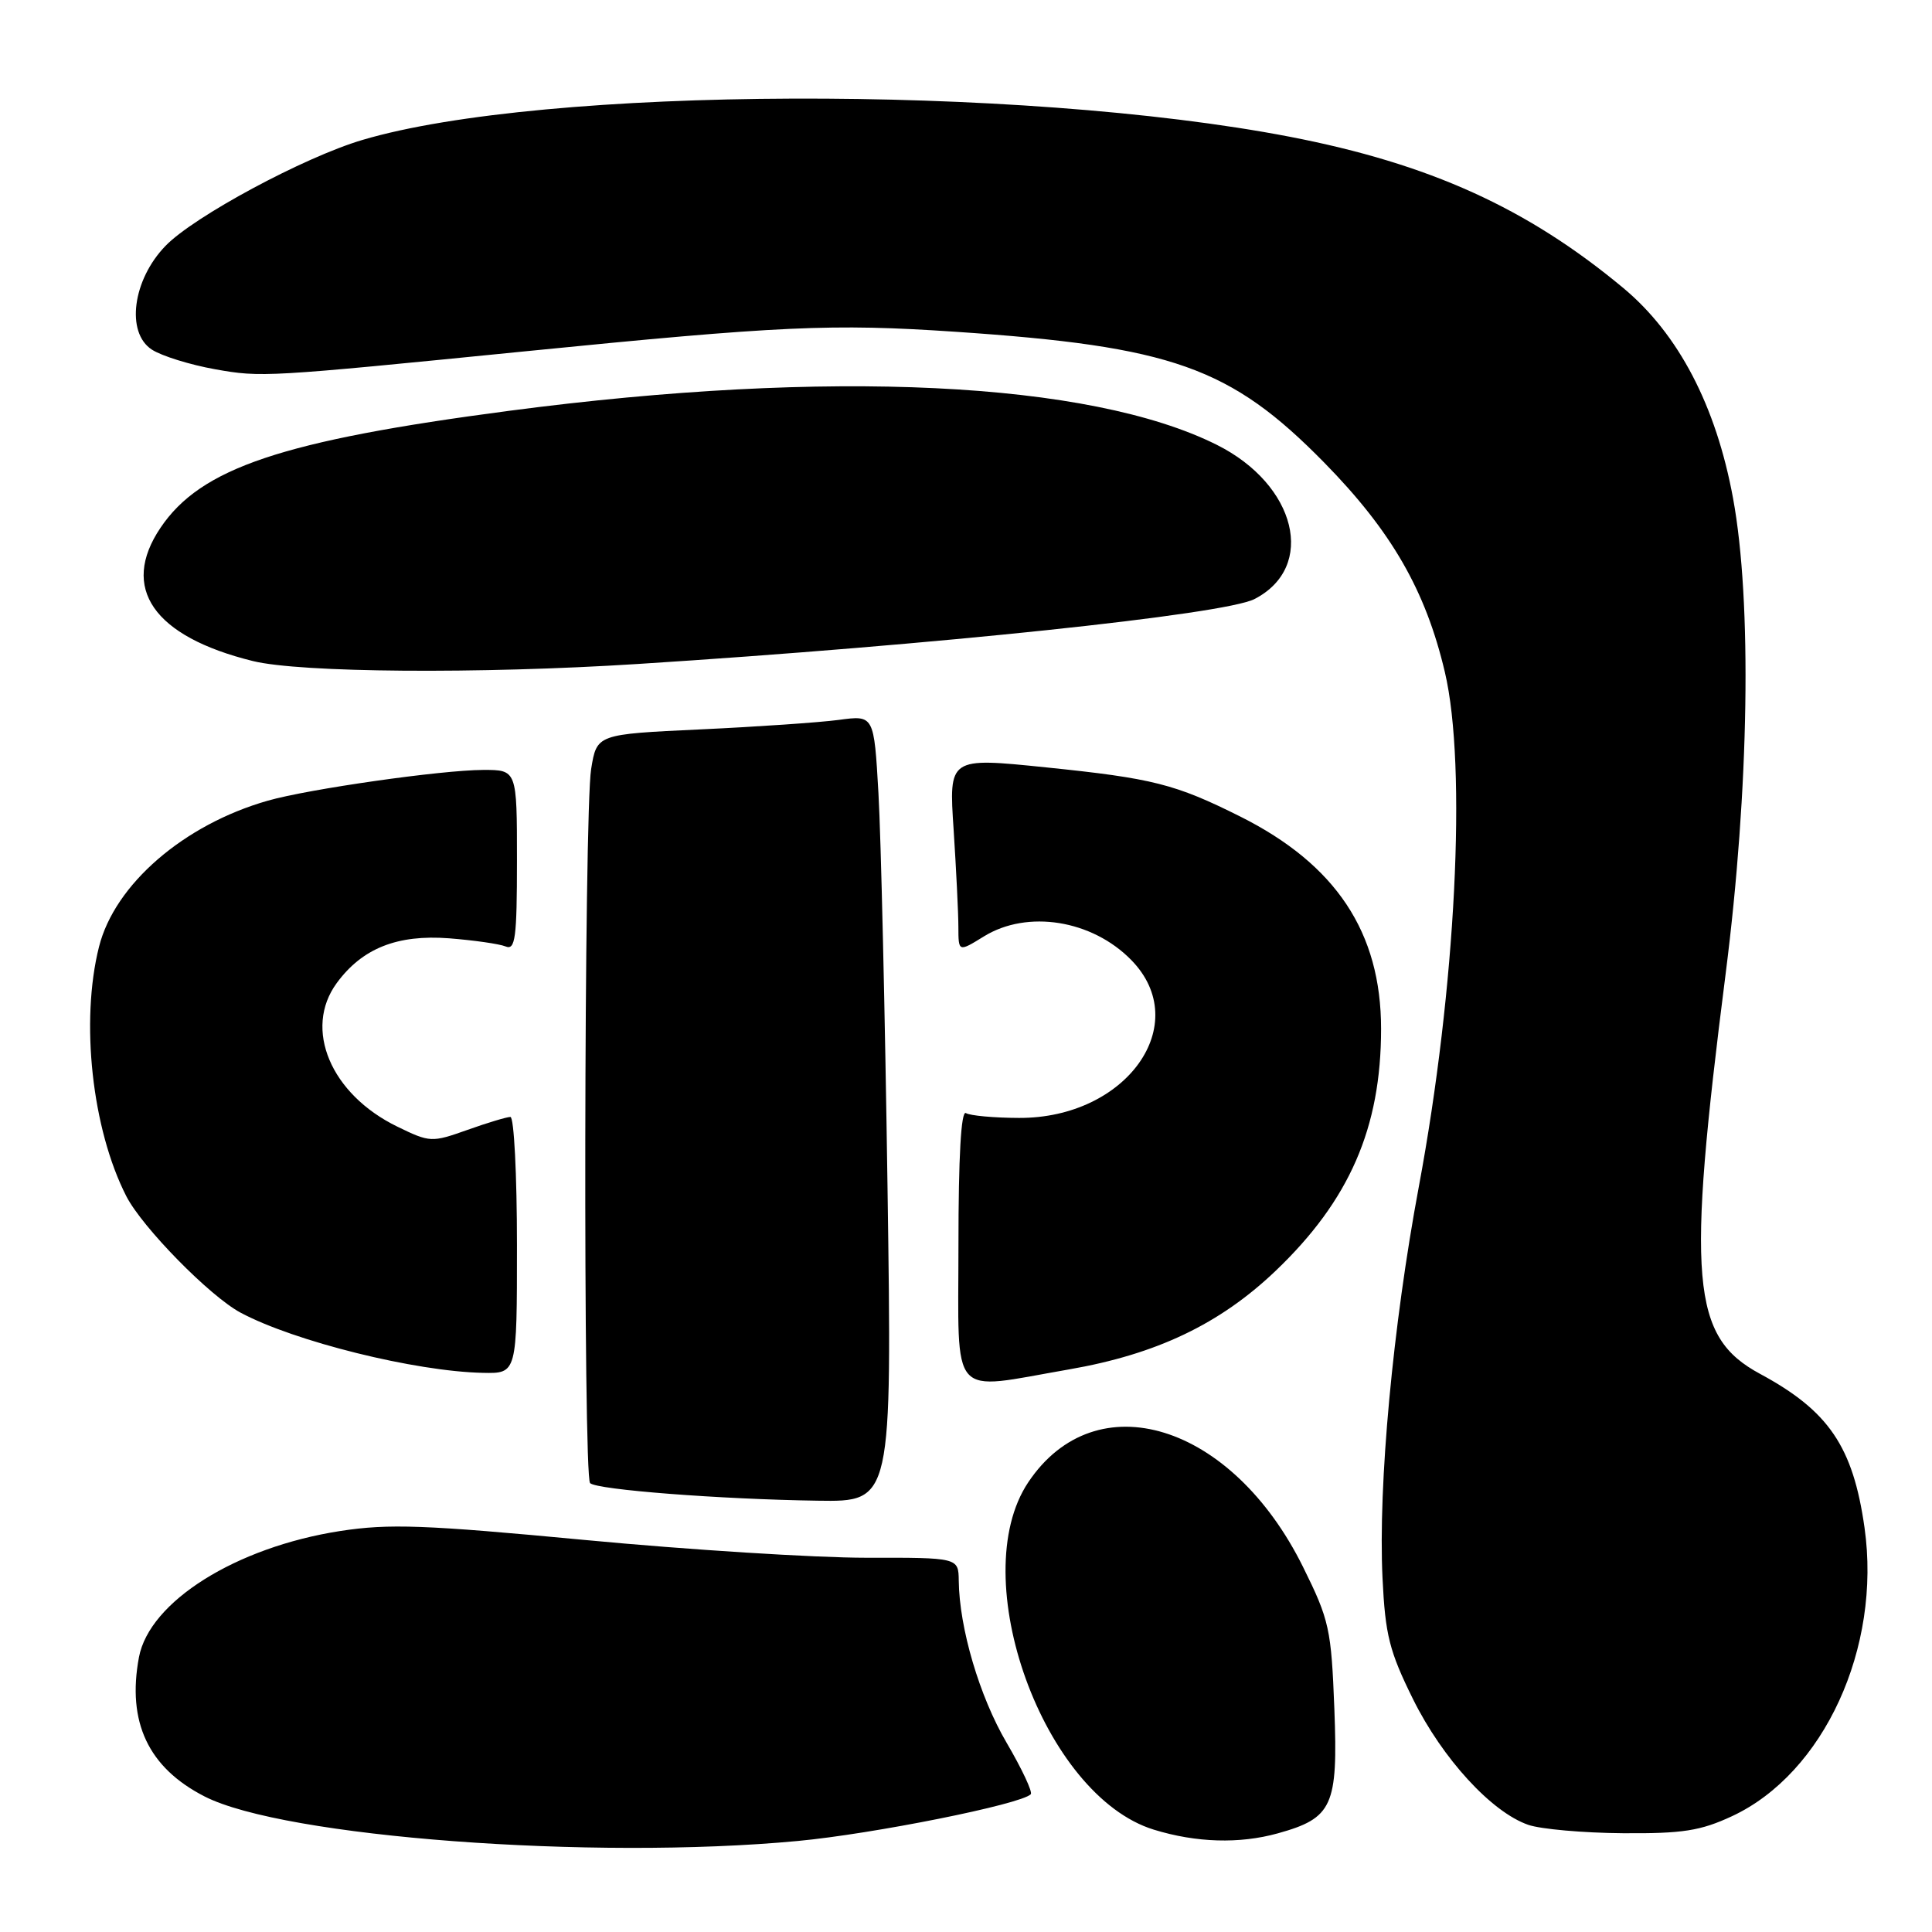 <?xml version="1.0" encoding="UTF-8" standalone="no"?>
<!DOCTYPE svg PUBLIC "-//W3C//DTD SVG 1.1//EN" "http://www.w3.org/Graphics/SVG/1.1/DTD/svg11.dtd" >
<svg xmlns="http://www.w3.org/2000/svg" xmlns:xlink="http://www.w3.org/1999/xlink" version="1.1" viewBox="0 0 256 256">
 <g >
 <path fill="currentColor"
d=" M 105.70 243.94 C 115.67 243.01 135.25 239.09 136.58 237.75 C 136.86 237.48 135.42 234.40 133.38 230.92 C 129.79 224.80 127.11 215.73 127.04 209.45 C 127.00 206.39 127.00 206.39 114.75 206.41 C 108.01 206.41 91.28 205.36 77.56 204.06 C 56.20 202.04 51.55 201.87 45.06 202.87 C 31.26 205.02 19.80 212.21 18.41 219.60 C 16.81 228.18 19.65 234.22 27.09 238.03 C 37.59 243.42 78.47 246.50 105.70 243.94 Z  M 169.31 242.93 C 176.58 240.91 177.30 239.32 176.81 226.45 C 176.40 215.85 176.15 214.68 172.67 207.65 C 163.24 188.58 145.21 183.01 136.25 196.41 C 127.82 209.03 138.27 237.94 152.89 242.44 C 158.51 244.17 164.23 244.34 169.31 242.93 Z  M 229.51 240.65 C 241.67 234.98 249.31 218.34 247.06 202.43 C 245.54 191.69 242.32 186.95 233.21 182.04 C 224.10 177.13 223.46 169.71 228.66 129.00 C 231.77 104.59 232.16 79.73 229.64 66.03 C 227.39 53.78 222.41 44.24 215.07 38.14 C 202.35 27.56 189.42 21.70 170.90 18.12 C 135.00 11.20 72.02 11.42 48.00 18.55 C 40.28 20.84 25.70 28.68 21.94 32.57 C 17.56 37.08 16.65 44.08 20.13 46.33 C 21.43 47.17 25.20 48.34 28.51 48.93 C 34.62 50.02 35.25 49.98 69.50 46.56 C 103.45 43.17 110.26 42.86 126.59 43.96 C 155.32 45.90 163.02 48.63 175.45 61.28 C 184.37 70.37 188.90 78.22 191.45 89.05 C 194.40 101.55 192.90 130.99 188.00 157.25 C 184.56 175.65 182.60 196.75 183.19 209.09 C 183.55 216.65 184.10 218.81 187.24 225.16 C 191.15 233.04 197.63 240.11 202.50 241.80 C 204.15 242.37 209.78 242.87 215.00 242.91 C 222.95 242.97 225.32 242.60 229.51 240.65 Z  M 117.60 157.25 C 117.27 134.29 116.73 110.83 116.40 105.13 C 115.81 94.76 115.81 94.76 111.15 95.39 C 108.59 95.73 100.33 96.30 92.79 96.65 C 79.08 97.29 79.08 97.29 78.33 101.90 C 77.38 107.70 77.26 195.58 78.19 196.52 C 79.07 197.40 95.41 198.66 108.35 198.85 C 118.20 199.00 118.20 199.00 117.60 157.25 Z  M 141.62 181.46 C 153.23 179.45 161.63 175.45 169.02 168.40 C 178.81 159.06 183.00 149.45 183.00 136.33 C 183.00 123.55 177.03 114.55 164.33 108.19 C 155.71 103.88 152.74 103.13 138.59 101.68 C 125.72 100.36 125.72 100.36 126.36 109.93 C 126.70 115.19 126.99 121.00 126.99 122.83 C 127.00 126.16 127.00 126.16 130.37 124.08 C 136.14 120.52 144.70 121.89 149.90 127.21 C 158.19 135.68 149.28 148.20 135.01 148.13 C 131.69 148.12 128.53 147.83 127.99 147.49 C 127.35 147.10 127.00 153.29 127.00 164.94 C 127.00 185.80 125.62 184.23 141.62 181.46 Z  M 68.50 165.00 C 68.50 155.65 68.11 148.00 67.63 148.00 C 67.16 148.00 64.59 148.77 61.93 149.72 C 57.20 151.40 56.97 151.39 52.64 149.28 C 43.82 144.99 40.17 136.33 44.62 130.26 C 48.00 125.65 52.64 123.81 59.50 124.33 C 62.80 124.59 66.17 125.07 67.00 125.41 C 68.28 125.94 68.50 124.30 68.50 114.01 C 68.50 102.01 68.50 102.01 64.00 102.02 C 58.47 102.04 40.93 104.54 35.50 106.09 C 24.36 109.26 15.20 117.18 13.12 125.45 C 10.63 135.33 12.19 149.61 16.74 158.51 C 18.86 162.64 27.79 171.74 31.87 173.93 C 39.00 177.75 55.04 181.73 64.00 181.91 C 68.50 182.00 68.50 182.00 68.50 165.00 Z  M 84.52 87.98 C 123.74 85.48 162.23 81.43 166.22 79.38 C 174.47 75.14 171.80 64.22 161.23 58.94 C 144.38 50.52 109.88 48.86 67.50 54.43 C 37.38 58.39 26.61 62.00 21.27 69.93 C 15.88 77.92 20.33 84.34 33.50 87.59 C 39.75 89.14 63.52 89.32 84.52 87.98 Z "/>
</g>
</svg>